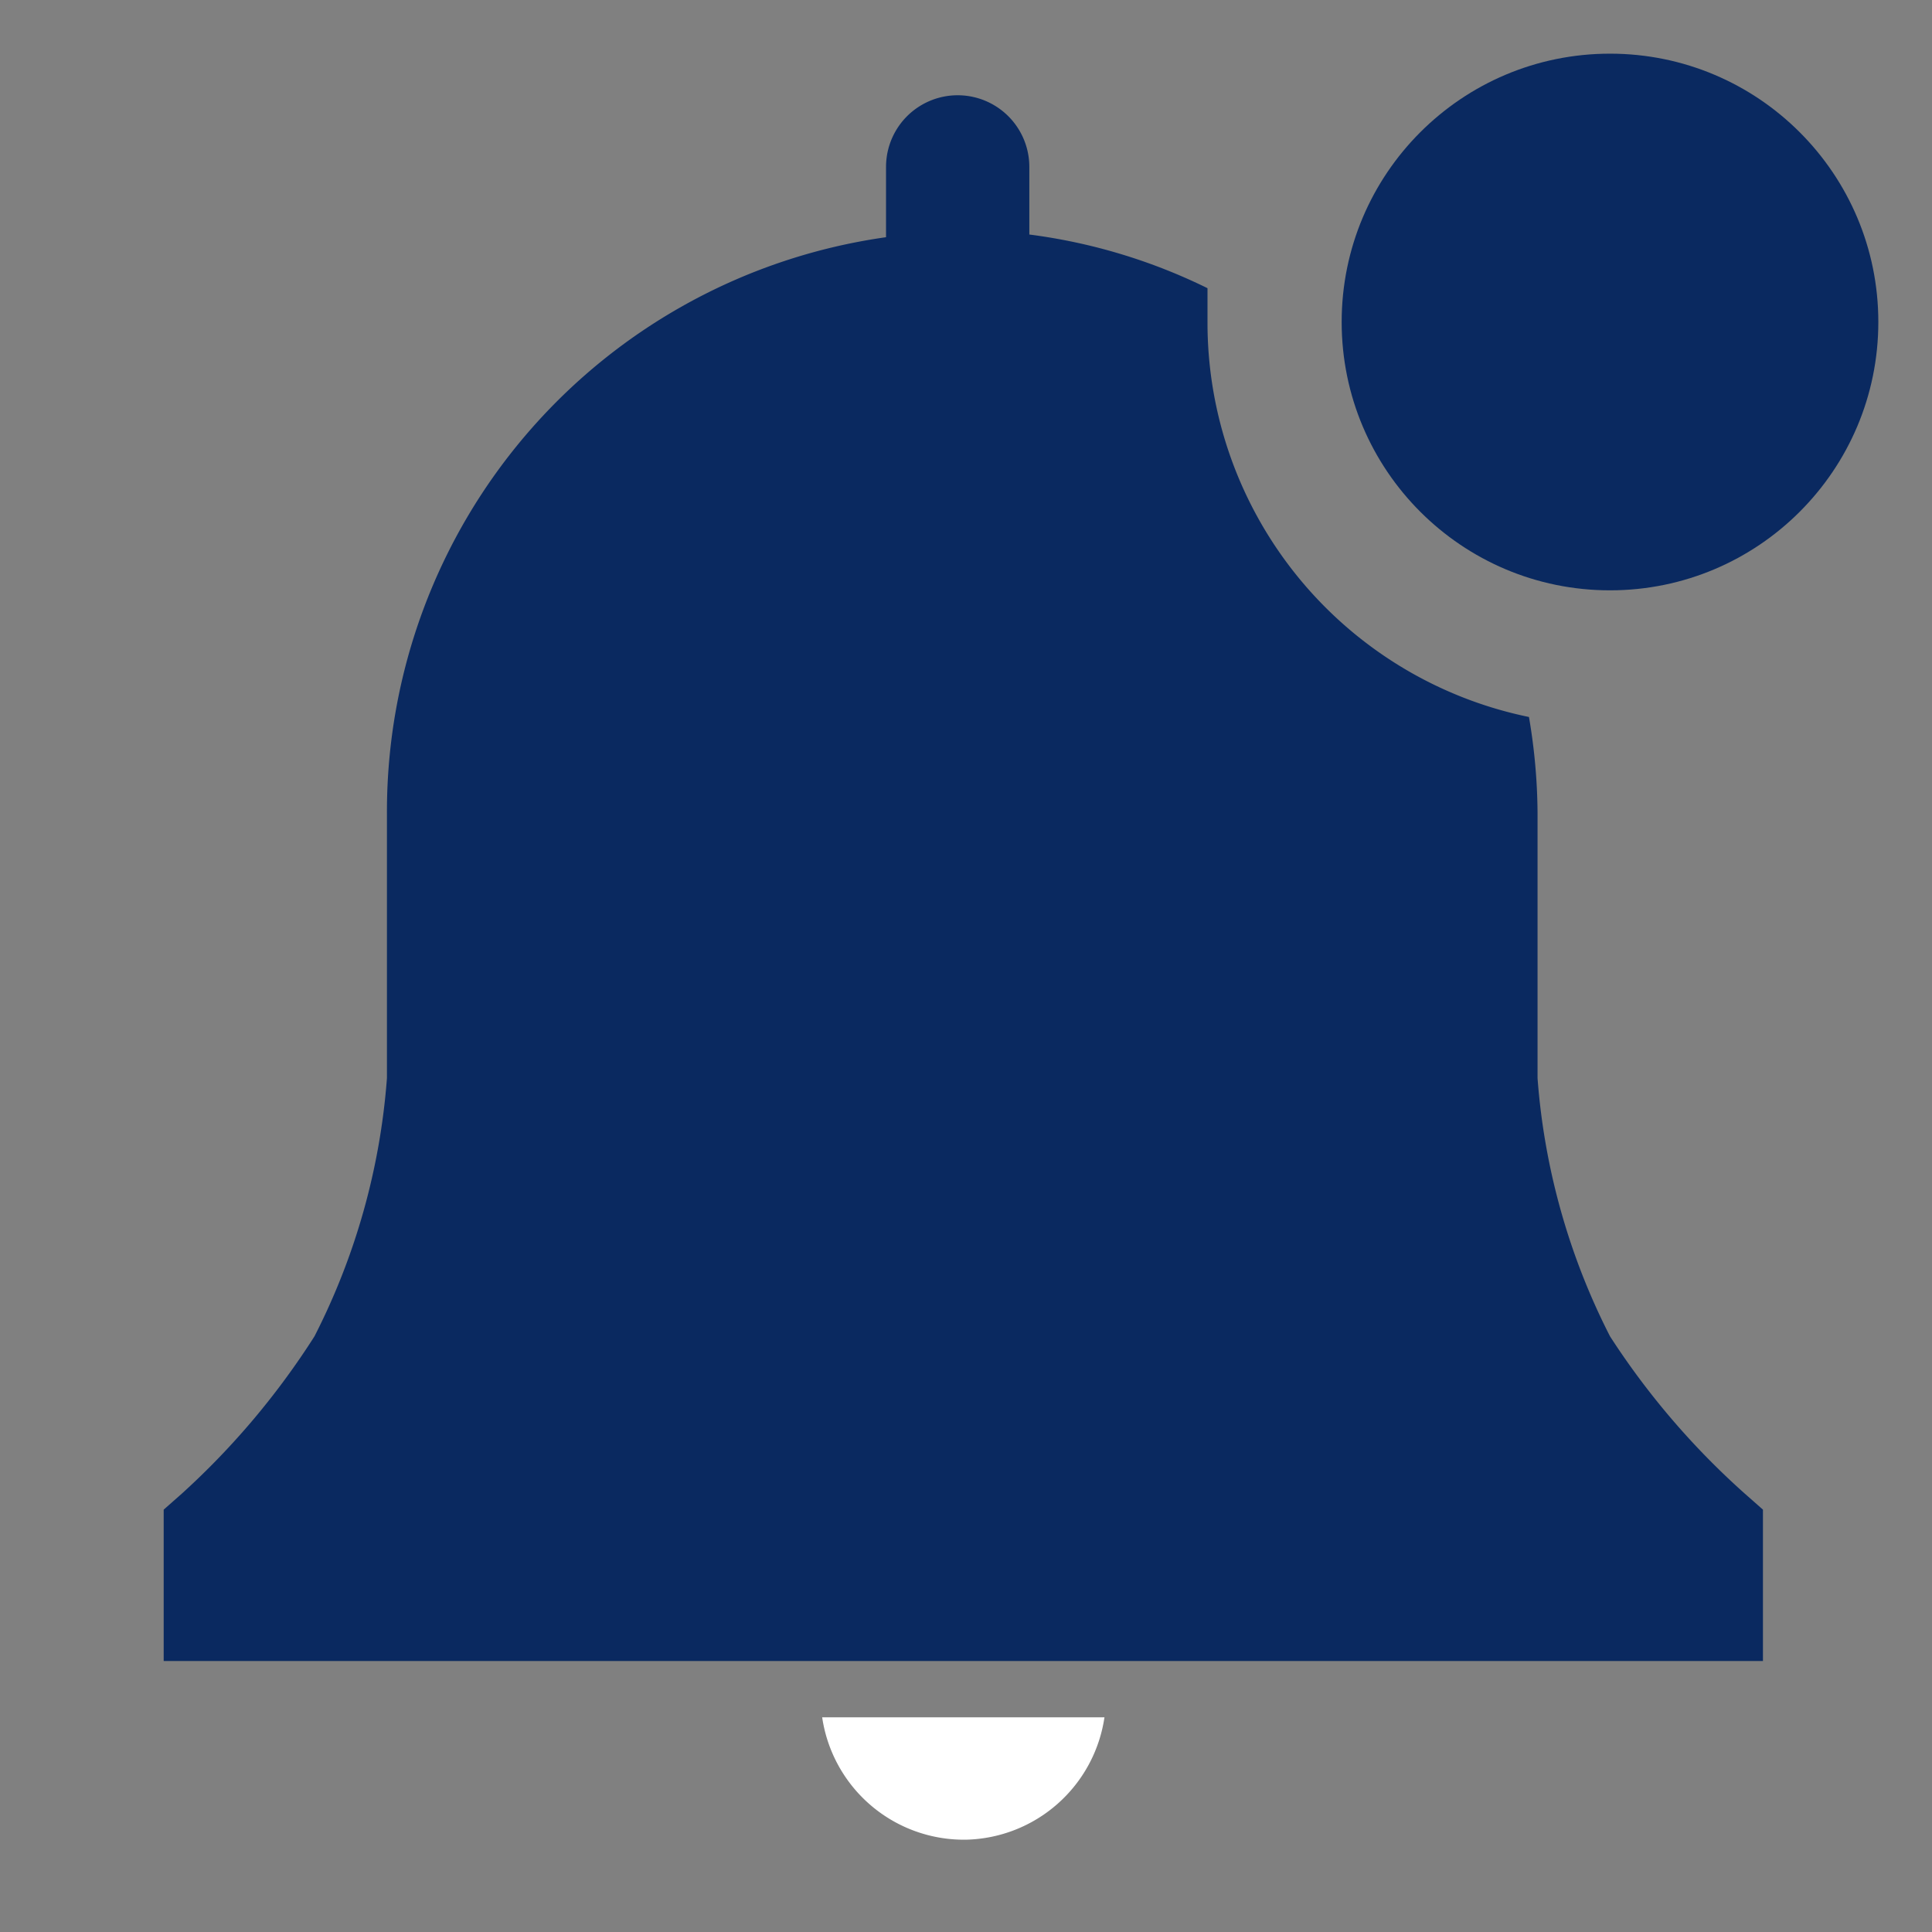 <svg xmlns="http://www.w3.org/2000/svg" xmlns:xlink="http://www.w3.org/1999/xlink" aria-hidden="true" role="img" width="1em" height="1em" preserveAspectRatio="xMidYMid meet" viewBox="0 0 36 36"><rect x="0" y="0" width="36" height="36" fill="#808080" stroke="none"/><path class="clr-i-solid--badged clr-i-solid-path-1--badged" d="M18 34.28A2.67 2.67 0 0 0 20.58 32h-5.26A2.67 2.67 0 0 0 18 34.28z" fill="#fff"/><path class="clr-i-solid--badged clr-i-solid-path-2--badged" d="M32.85 28.13l-.34-.3A14.37 14.37 0 0 1 30 24.9a12.63 12.63 0 0 1-1.35-4.81v-4.94a10.92 10.92 0 0 0-.16-1.79A7.5 7.5 0 0 1 22.5 6v-.63a10.57 10.57 0 0 0-3.32-1V3.11a1.33 1.33 0 1 0-2.67 0v1.31a10.81 10.81 0 0 0-9.3 10.73v4.94a12.63 12.63 0 0 1-1.35 4.81a14.4 14.4 0 0 1-2.47 2.93l-.34.3v2.82h29.8z" fill="#0a2960"/><circle class="clr-i-solid--badged clr-i-solid-path-3--badged clr-i-badge" cx="30" cy="6" r="5" fill="#0a2960"/></svg>